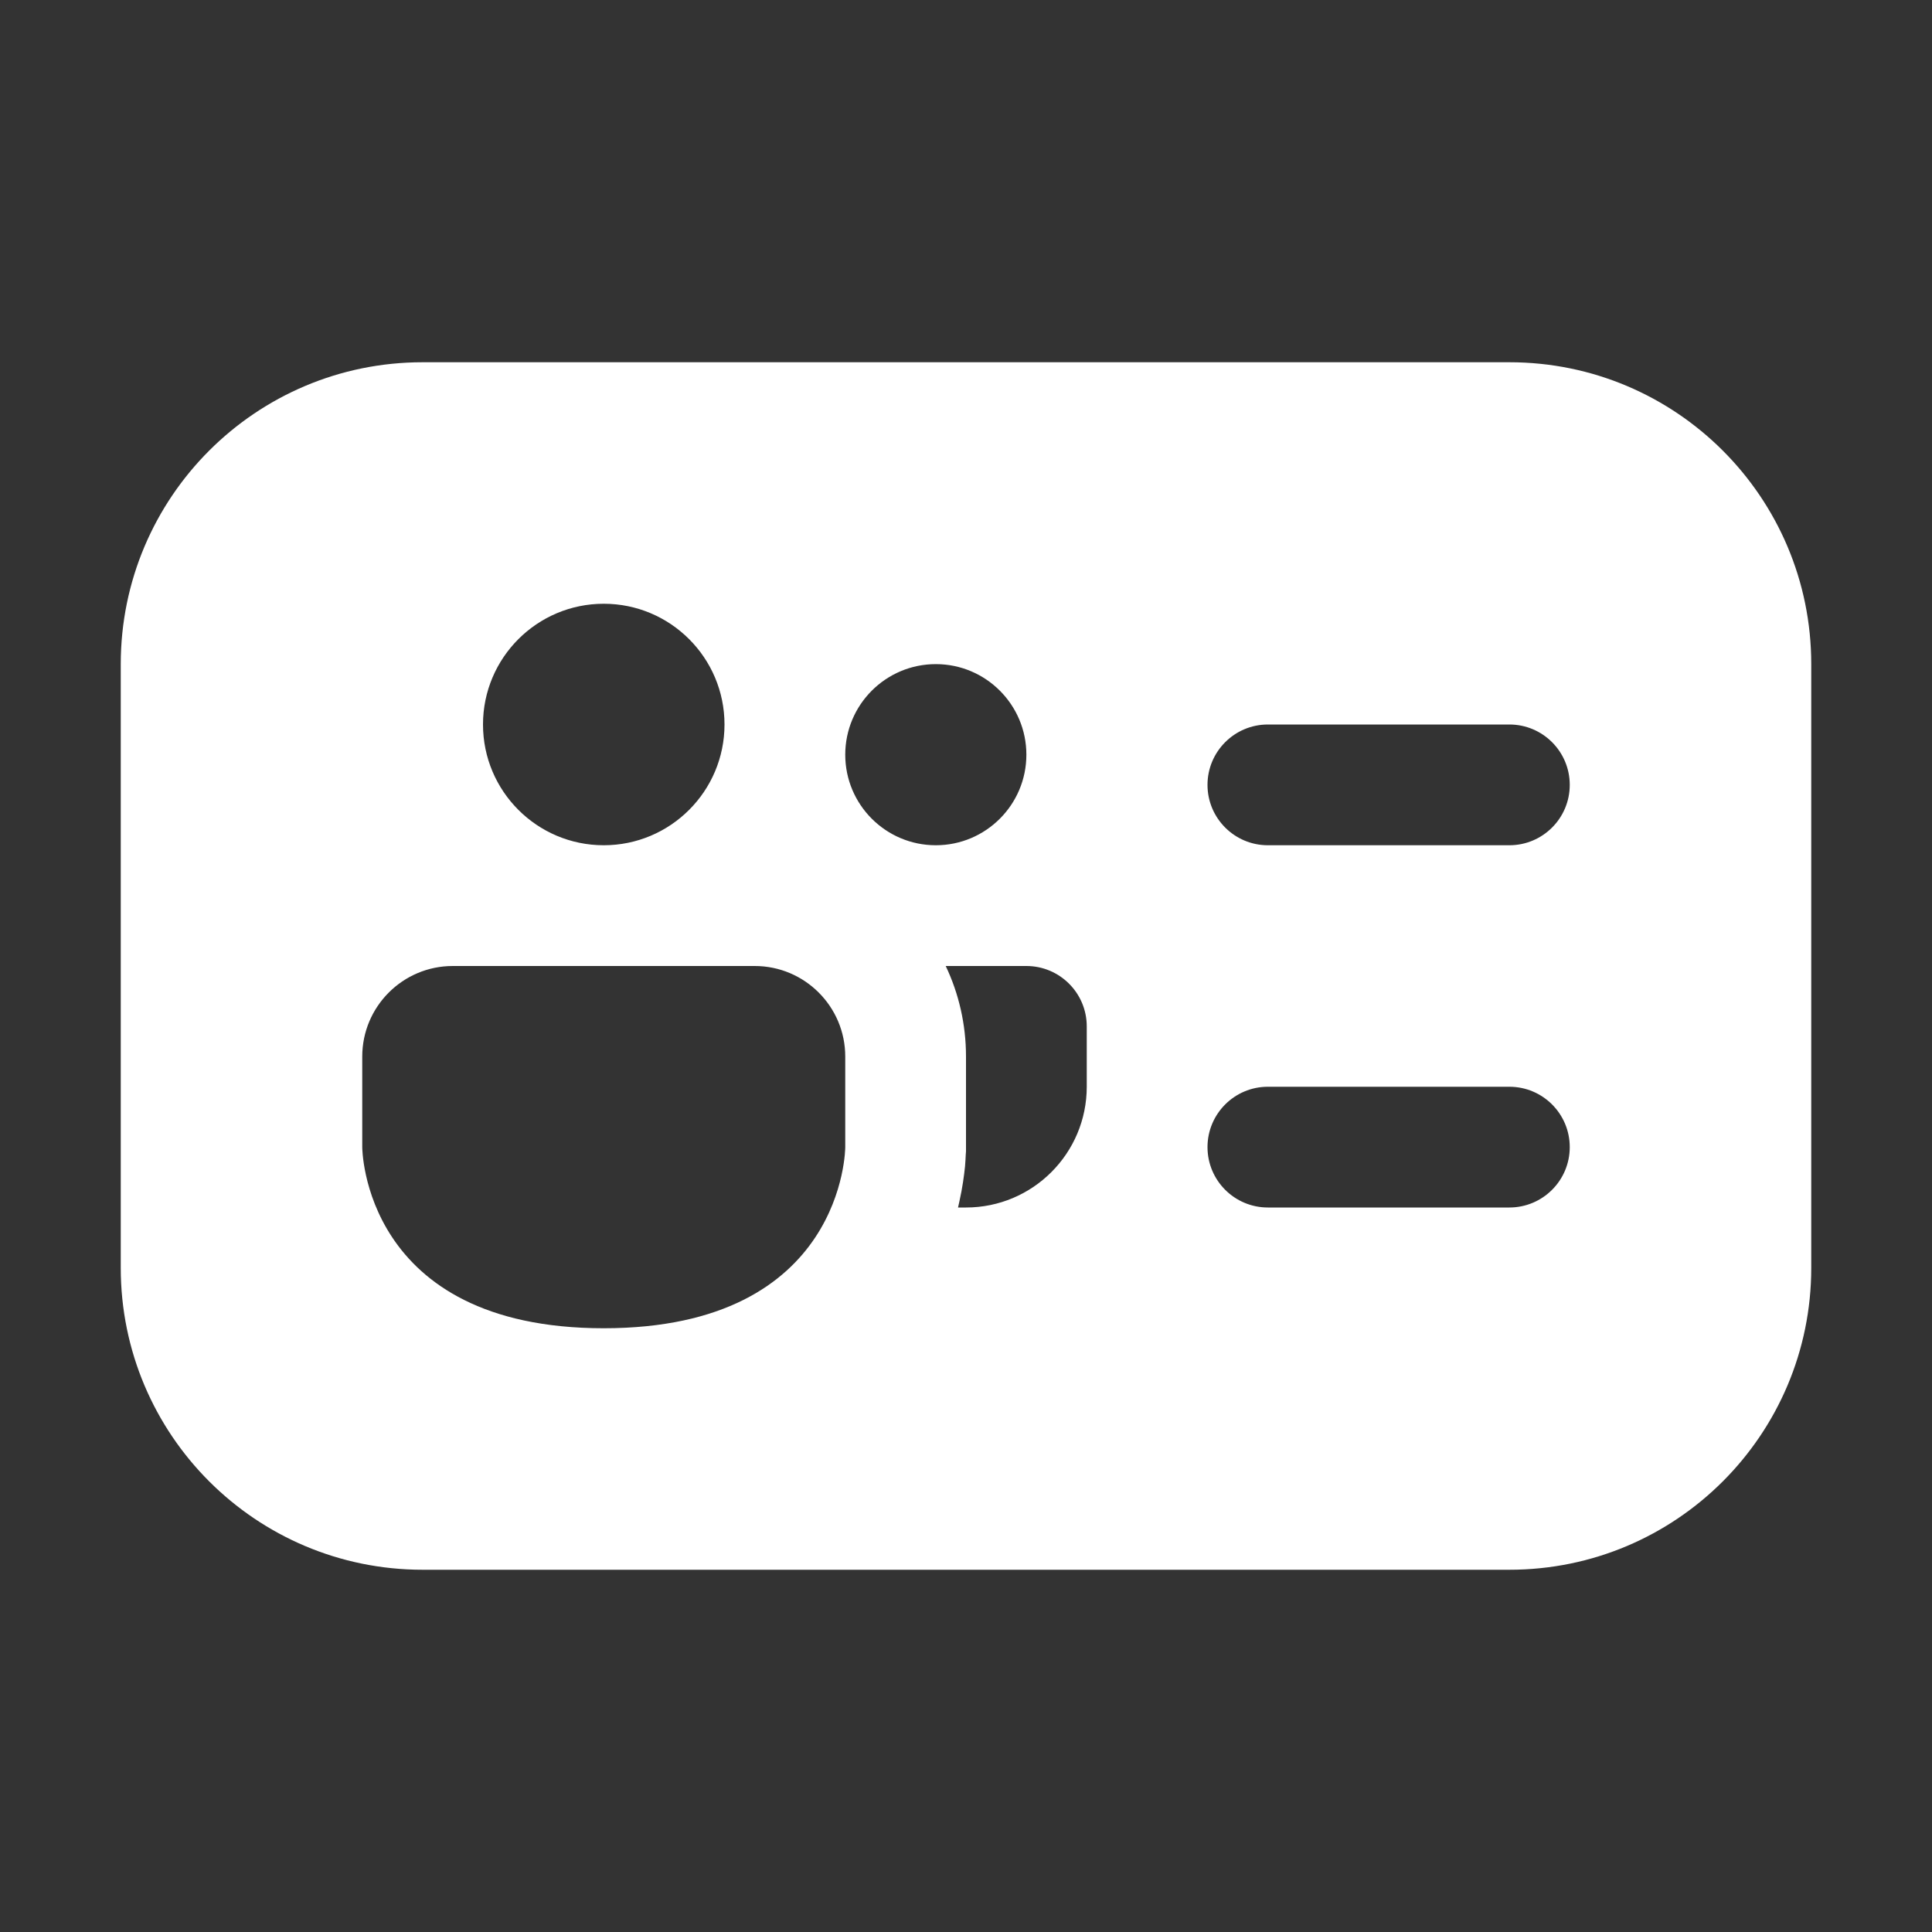 <svg width="16" height="16" viewBox="0 0 16 16" fill="none" xmlns="http://www.w3.org/2000/svg">
<rect x="0" y="0" width="16" height="16" fill="#333333" stroke="none"/>
<path d="M3.5 3C2.119 3 1 4.119 1 5.5V10.5C1 11.881 2.119 13 3.5 13H12.5C13.881 13 15 11.881 15 10.5V5.5C15 4.119 13.881 3 12.5 3H3.5ZM10 6.5C10 6.224 10.224 6 10.5 6H12.5C12.776 6 13 6.224 13 6.5C13 6.776 12.776 7 12.5 7H10.5C10.224 7 10 6.776 10 6.5ZM10.5 9H12.5C12.776 9 13 9.224 13 9.5C13 9.776 12.776 10 12.5 10H10.5C10.224 10 10 9.776 10 9.5C10 9.224 10.224 9 10.5 9ZM6 6C6 6.552 5.552 7 5 7C4.448 7 4 6.552 4 6C4 5.448 4.448 5 5 5C5.552 5 6 5.448 6 6ZM3.75 8H6.25C6.664 8 7 8.336 7 8.75V9.5C7 9.5 7 11 5 11C3 11 3 9.5 3 9.5V8.75C3 8.336 3.336 8 3.75 8ZM8.5 6.25C8.5 6.664 8.164 7 7.75 7C7.336 7 7 6.664 7 6.25C7 5.836 7.336 5.5 7.75 5.5C8.164 5.5 8.5 5.836 8.5 6.25ZM7.945 9.951C7.971 9.835 7.984 9.736 7.992 9.659C7.995 9.621 7.997 9.588 7.998 9.561L8 9.535V8.75C8 8.482 7.94 8.227 7.832 8H8.5C8.776 8 9 8.224 9 8.5V9C9 9.552 8.552 10 8 10H7.934C7.938 9.983 7.941 9.967 7.945 9.951Z" fill="#ffffff"/>
</svg>
